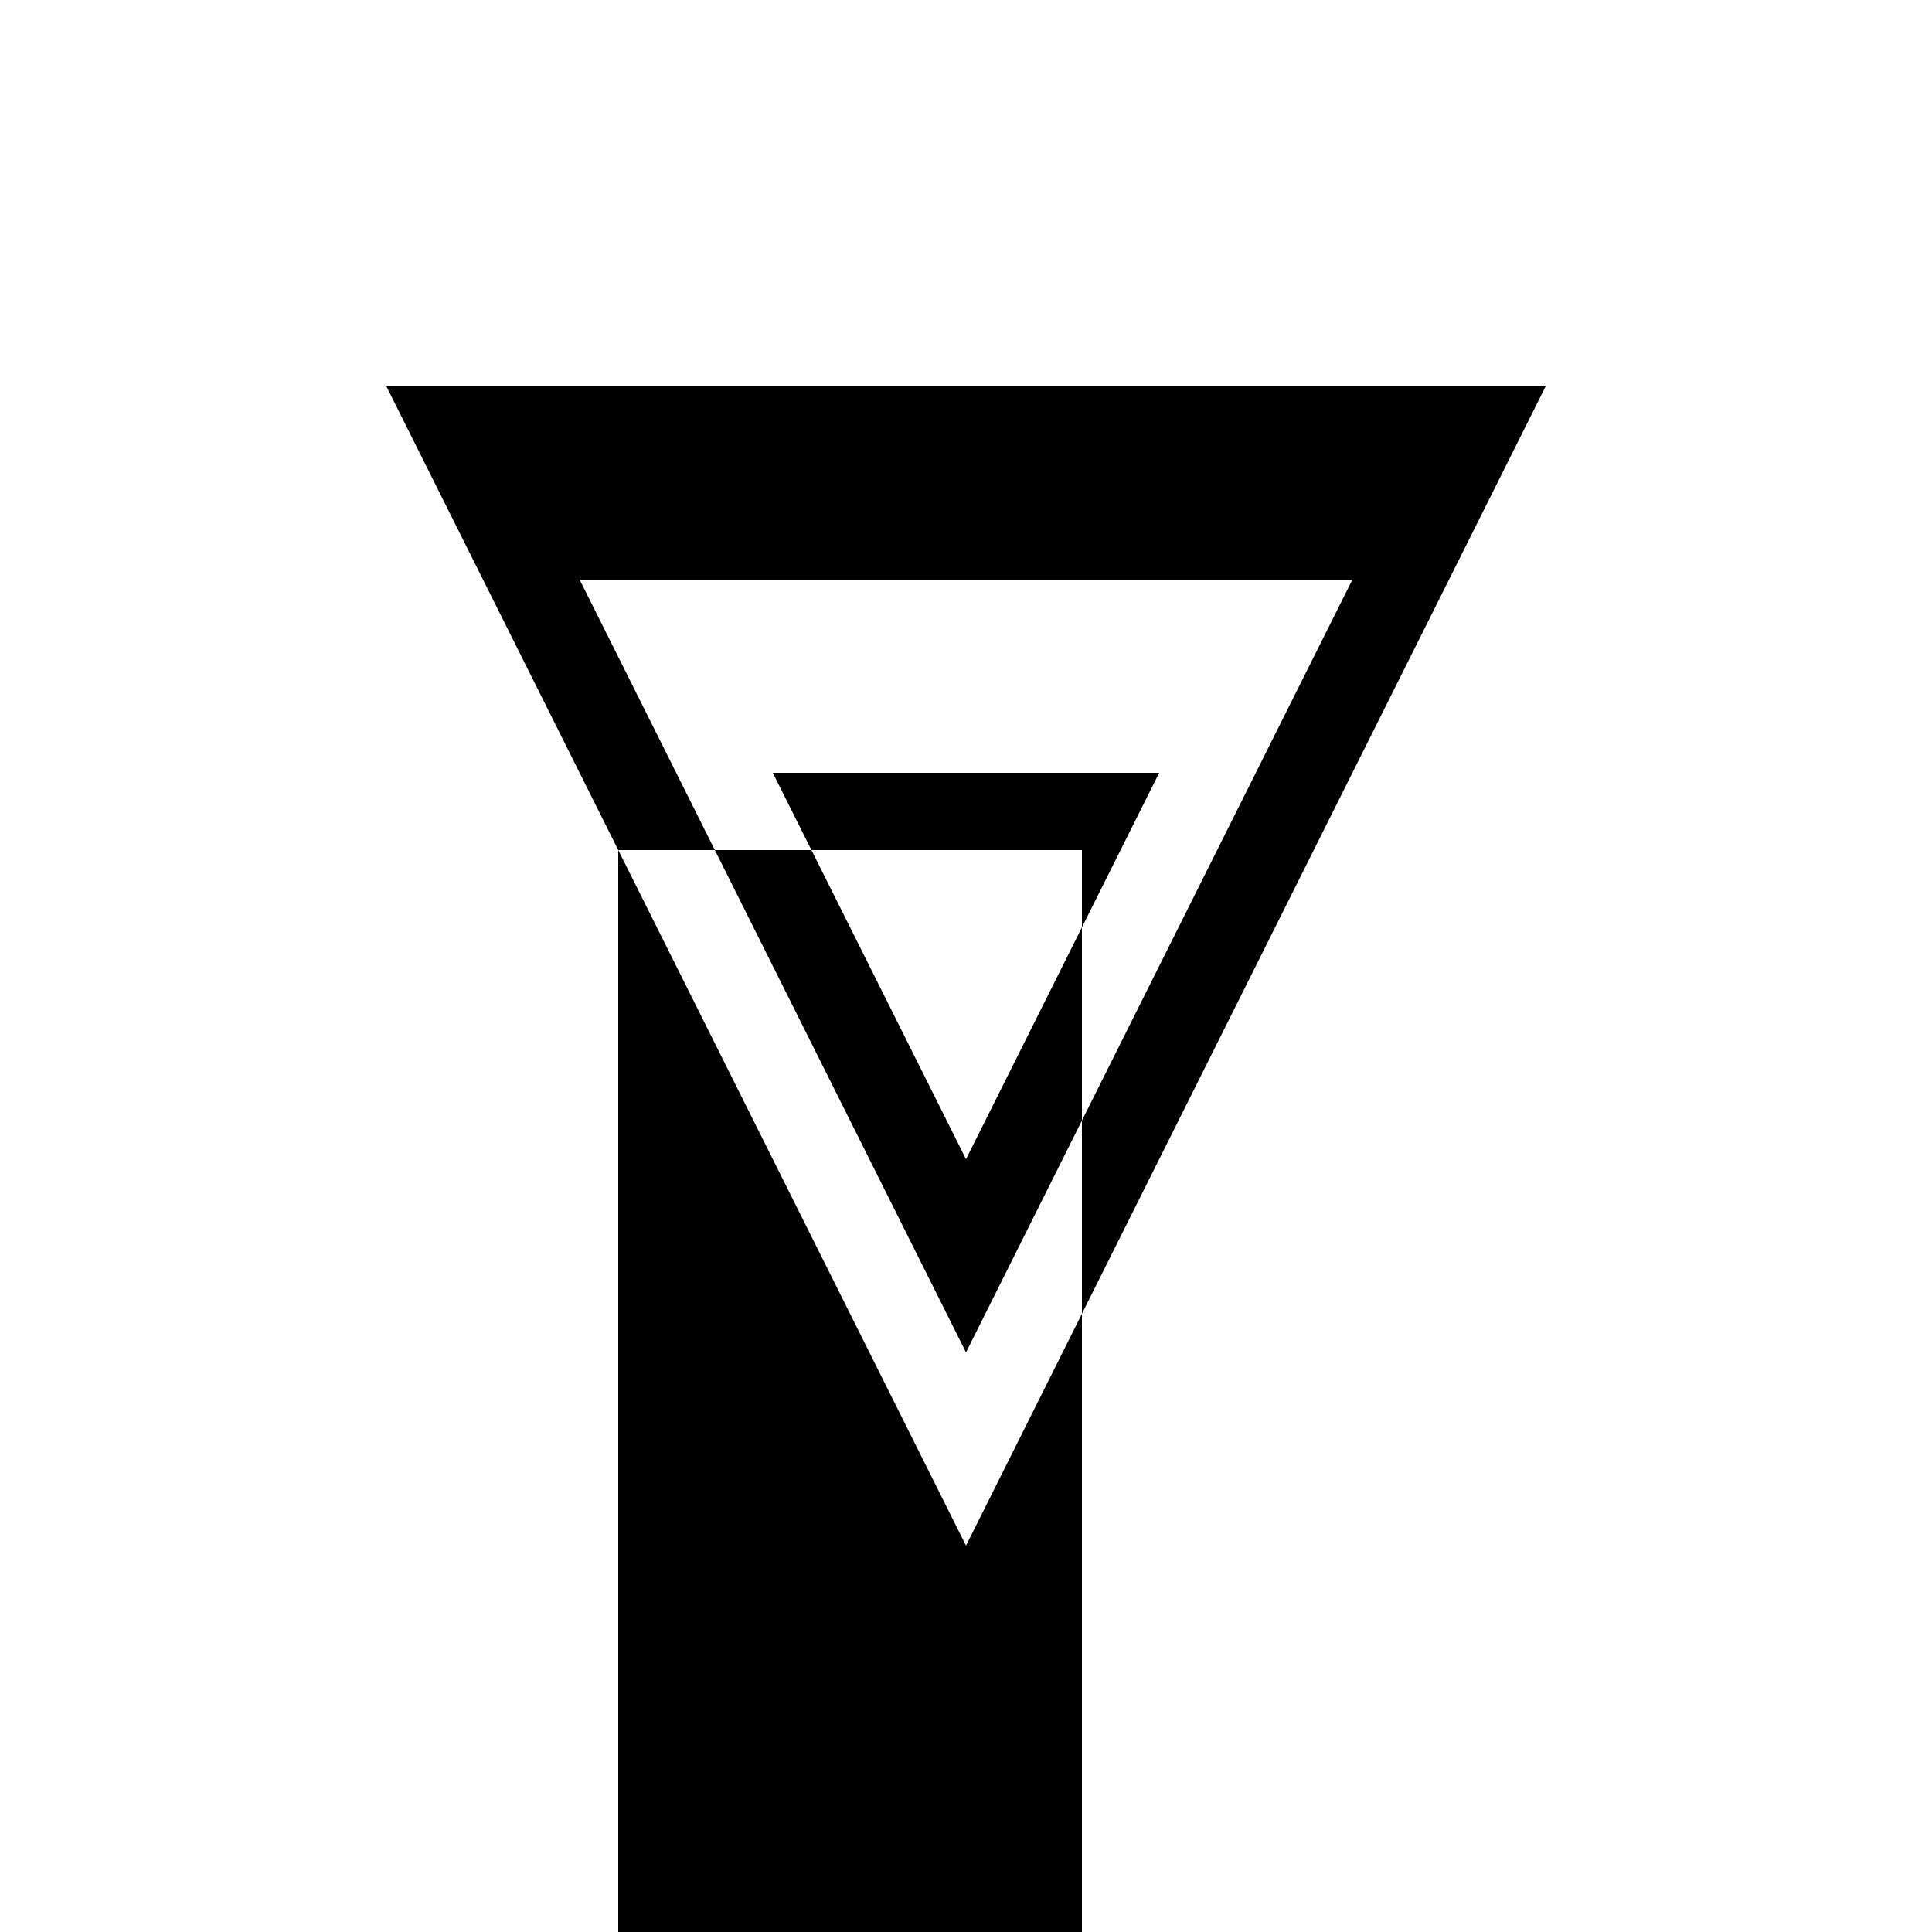 <svg xmlns="http://www.w3.org/2000/svg" viewBox="-100 -100 500 500"><path style="fill:#000000" fill-rule="evenodd" d="M 300.001 0 L 179.999 239.998 L 179.999 189.999 L 250 50.001 L 50.001 50.001 L 85.001 119.999 L 60.001 119.999 L 0 0 M 199.999 99.999 L 179.999 139.998 L 179.999 119.999 L 110.002 119.999 L 150 199.999 L 179.999 140.001 L 179.999 189.999 L 150 250 L 85.001 119.999 L 109.999 119.999 L 99.999 99.999 M 60.001 419.999 L 60.001 120.001 L 150 300.001 L 179.999 240.002 L 179.999 419.999"/></svg>
